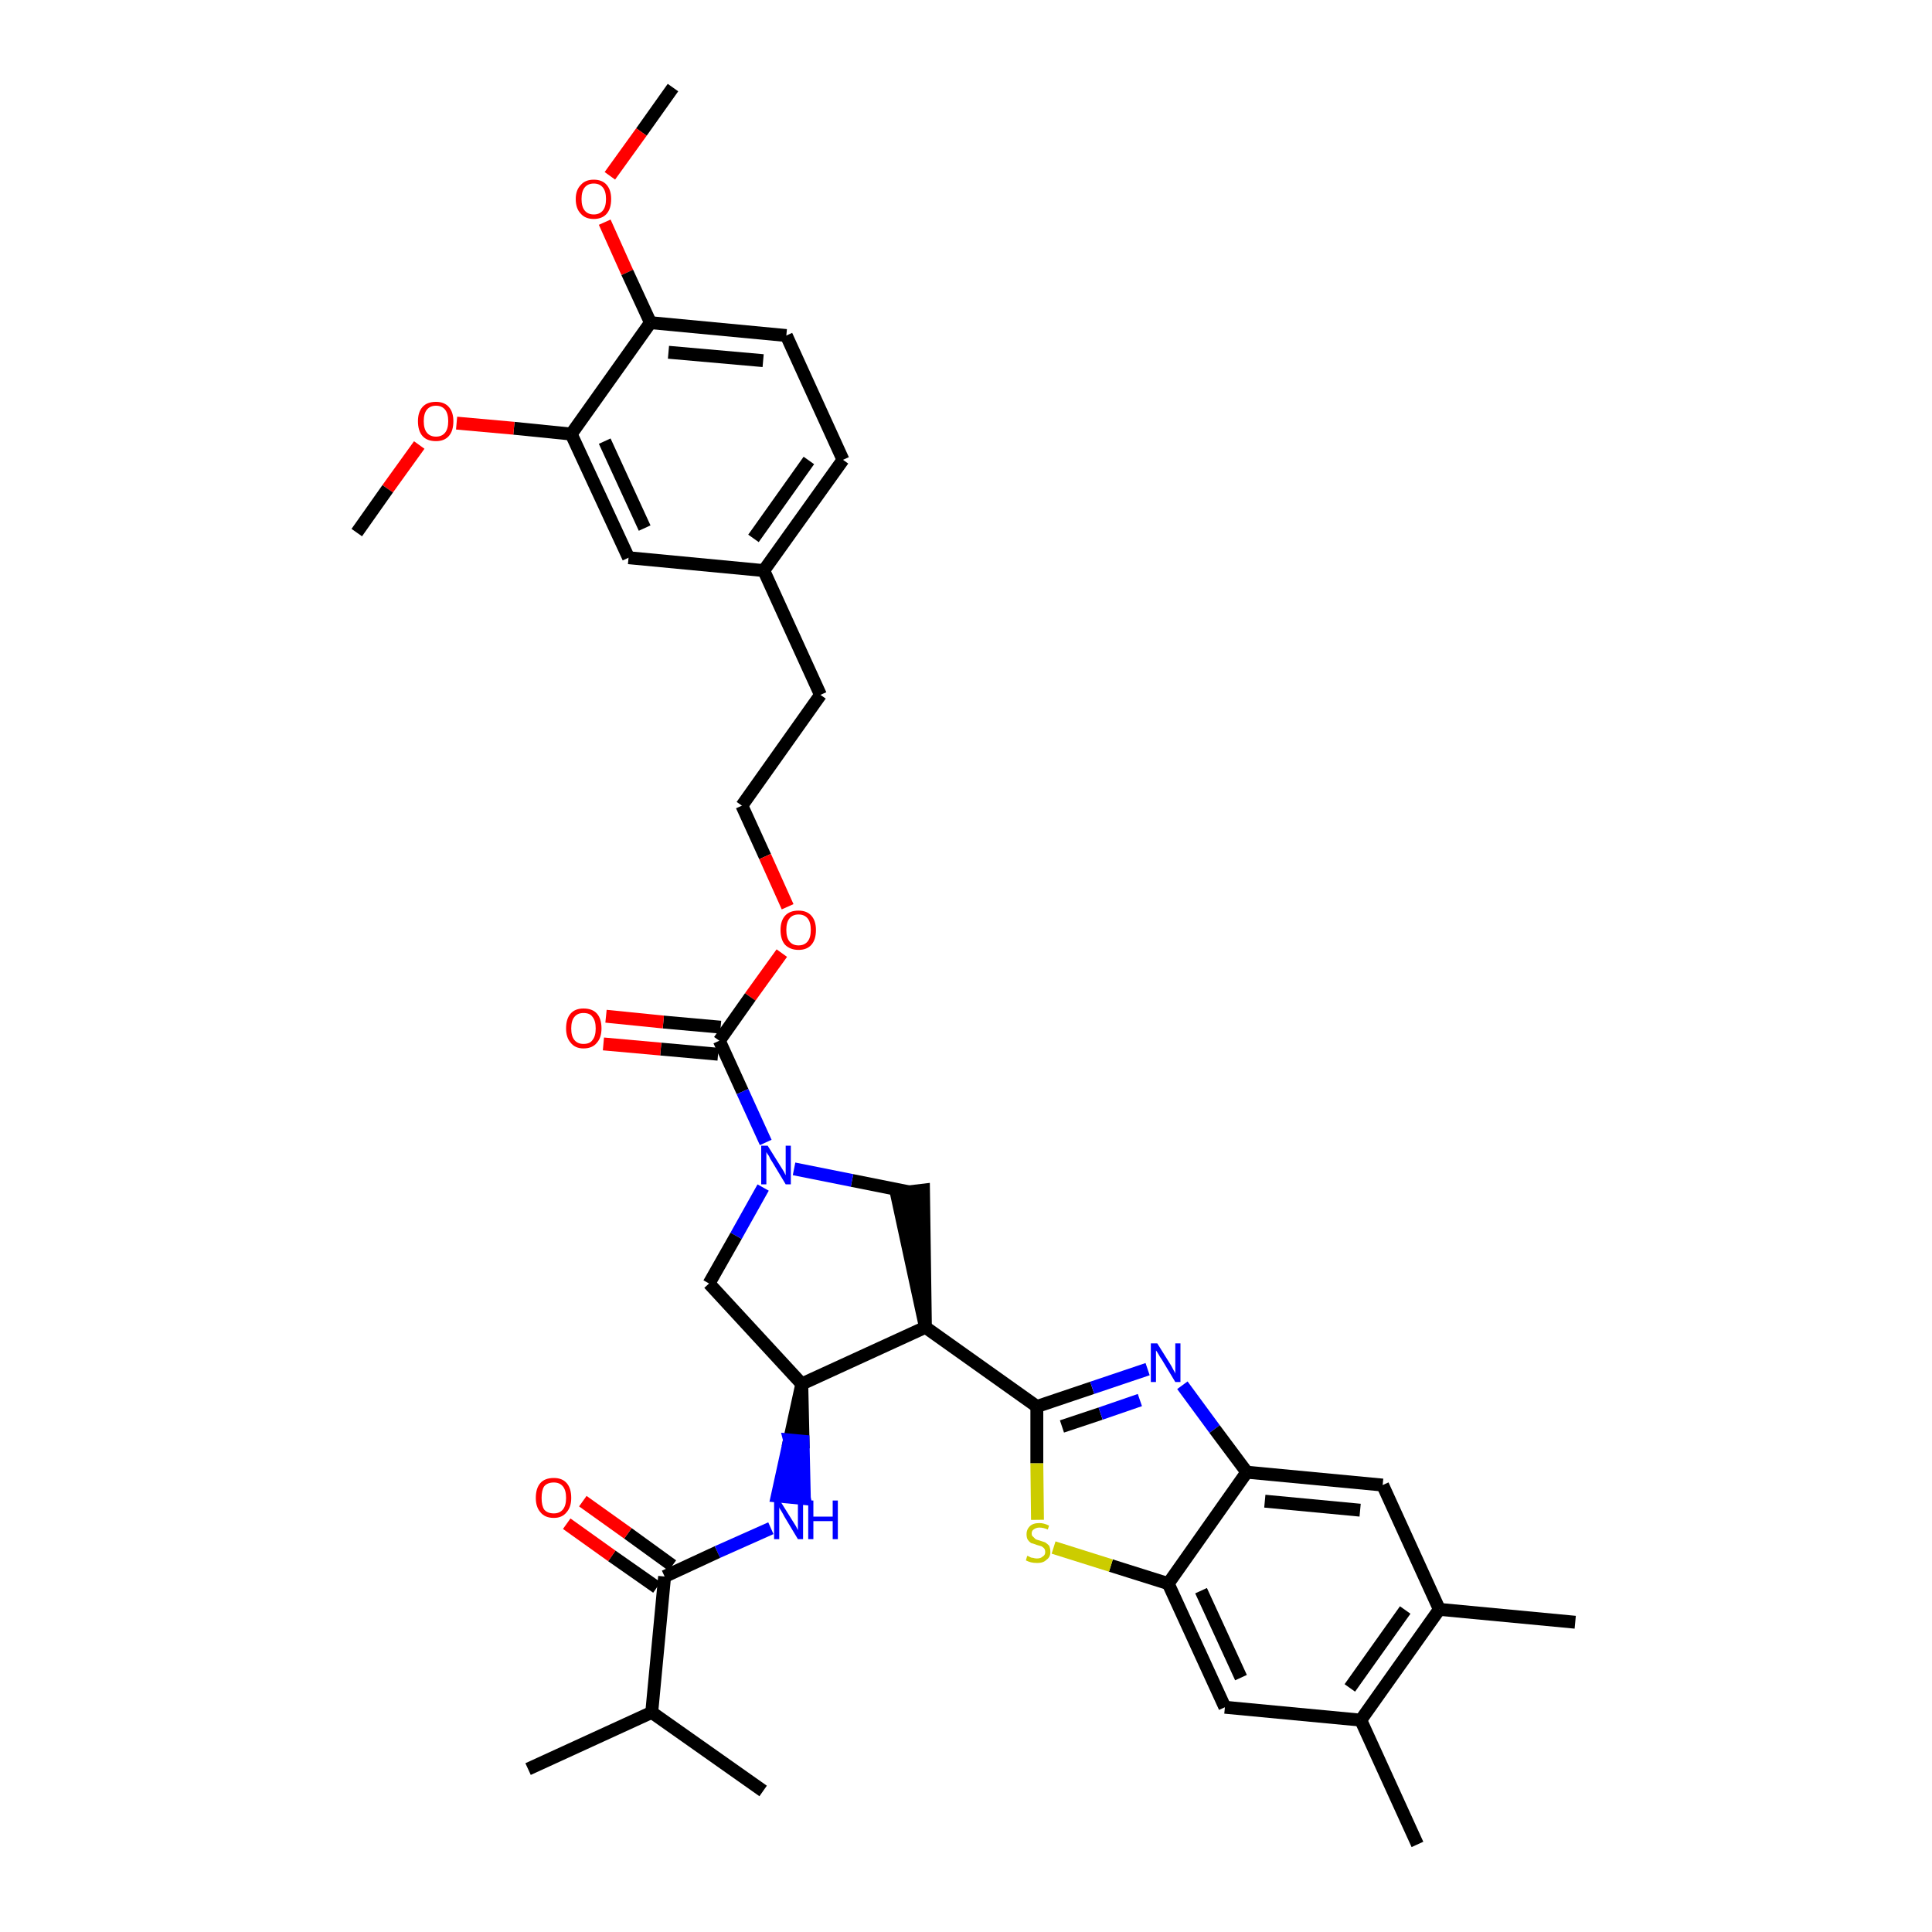 <?xml version='1.0' encoding='iso-8859-1'?>
<svg version='1.1' baseProfile='full'
              xmlns='http://www.w3.org/2000/svg'
                      xmlns:rdkit='http://www.rdkit.org/xml'
                      xmlns:xlink='http://www.w3.org/1999/xlink'
                  xml:space='preserve'
width='300px' height='300px' viewBox='0 0 300 300'>
<!-- END OF HEADER -->
<path class='bond-0 atom-0 atom-1' d='M 104.5,13.6 L 99.6,20.5' style='fill:none;fill-rule:evenodd;stroke:#000000;stroke-width:2.0px;stroke-linecap:butt;stroke-linejoin:miter;stroke-opacity:1' />
<path class='bond-0 atom-0 atom-1' d='M 99.6,20.5 L 94.7,27.3' style='fill:none;fill-rule:evenodd;stroke:#FF0000;stroke-width:2.0px;stroke-linecap:butt;stroke-linejoin:miter;stroke-opacity:1' />
<path class='bond-1 atom-1 atom-2' d='M 93.9,34.5 L 97.4,42.3' style='fill:none;fill-rule:evenodd;stroke:#FF0000;stroke-width:2.0px;stroke-linecap:butt;stroke-linejoin:miter;stroke-opacity:1' />
<path class='bond-1 atom-1 atom-2' d='M 97.4,42.3 L 101.0,50.1' style='fill:none;fill-rule:evenodd;stroke:#000000;stroke-width:2.0px;stroke-linecap:butt;stroke-linejoin:miter;stroke-opacity:1' />
<path class='bond-2 atom-2 atom-3' d='M 101.0,50.1 L 122.1,52.1' style='fill:none;fill-rule:evenodd;stroke:#000000;stroke-width:2.0px;stroke-linecap:butt;stroke-linejoin:miter;stroke-opacity:1' />
<path class='bond-2 atom-2 atom-3' d='M 103.8,54.7 L 118.5,56.0' style='fill:none;fill-rule:evenodd;stroke:#000000;stroke-width:2.0px;stroke-linecap:butt;stroke-linejoin:miter;stroke-opacity:1' />
<path class='bond-36 atom-34 atom-2' d='M 88.7,67.4 L 101.0,50.1' style='fill:none;fill-rule:evenodd;stroke:#000000;stroke-width:2.0px;stroke-linecap:butt;stroke-linejoin:miter;stroke-opacity:1' />
<path class='bond-3 atom-3 atom-4' d='M 122.1,52.1 L 130.9,71.4' style='fill:none;fill-rule:evenodd;stroke:#000000;stroke-width:2.0px;stroke-linecap:butt;stroke-linejoin:miter;stroke-opacity:1' />
<path class='bond-4 atom-4 atom-5' d='M 130.9,71.4 L 118.6,88.6' style='fill:none;fill-rule:evenodd;stroke:#000000;stroke-width:2.0px;stroke-linecap:butt;stroke-linejoin:miter;stroke-opacity:1' />
<path class='bond-4 atom-4 atom-5' d='M 125.6,71.5 L 117.0,83.6' style='fill:none;fill-rule:evenodd;stroke:#000000;stroke-width:2.0px;stroke-linecap:butt;stroke-linejoin:miter;stroke-opacity:1' />
<path class='bond-5 atom-5 atom-6' d='M 118.6,88.6 L 127.4,107.9' style='fill:none;fill-rule:evenodd;stroke:#000000;stroke-width:2.0px;stroke-linecap:butt;stroke-linejoin:miter;stroke-opacity:1' />
<path class='bond-32 atom-5 atom-33' d='M 118.6,88.6 L 97.6,86.6' style='fill:none;fill-rule:evenodd;stroke:#000000;stroke-width:2.0px;stroke-linecap:butt;stroke-linejoin:miter;stroke-opacity:1' />
<path class='bond-6 atom-6 atom-7' d='M 127.4,107.9 L 115.2,125.1' style='fill:none;fill-rule:evenodd;stroke:#000000;stroke-width:2.0px;stroke-linecap:butt;stroke-linejoin:miter;stroke-opacity:1' />
<path class='bond-7 atom-7 atom-8' d='M 115.2,125.1 L 118.8,133.0' style='fill:none;fill-rule:evenodd;stroke:#000000;stroke-width:2.0px;stroke-linecap:butt;stroke-linejoin:miter;stroke-opacity:1' />
<path class='bond-7 atom-7 atom-8' d='M 118.8,133.0 L 122.3,140.8' style='fill:none;fill-rule:evenodd;stroke:#FF0000;stroke-width:2.0px;stroke-linecap:butt;stroke-linejoin:miter;stroke-opacity:1' />
<path class='bond-8 atom-8 atom-9' d='M 121.4,148.0 L 116.5,154.8' style='fill:none;fill-rule:evenodd;stroke:#FF0000;stroke-width:2.0px;stroke-linecap:butt;stroke-linejoin:miter;stroke-opacity:1' />
<path class='bond-8 atom-8 atom-9' d='M 116.5,154.8 L 111.7,161.6' style='fill:none;fill-rule:evenodd;stroke:#000000;stroke-width:2.0px;stroke-linecap:butt;stroke-linejoin:miter;stroke-opacity:1' />
<path class='bond-9 atom-9 atom-10' d='M 111.9,159.5 L 103.0,158.7' style='fill:none;fill-rule:evenodd;stroke:#000000;stroke-width:2.0px;stroke-linecap:butt;stroke-linejoin:miter;stroke-opacity:1' />
<path class='bond-9 atom-9 atom-10' d='M 103.0,158.7 L 94.1,157.8' style='fill:none;fill-rule:evenodd;stroke:#FF0000;stroke-width:2.0px;stroke-linecap:butt;stroke-linejoin:miter;stroke-opacity:1' />
<path class='bond-9 atom-9 atom-10' d='M 111.5,163.7 L 102.6,162.9' style='fill:none;fill-rule:evenodd;stroke:#000000;stroke-width:2.0px;stroke-linecap:butt;stroke-linejoin:miter;stroke-opacity:1' />
<path class='bond-9 atom-9 atom-10' d='M 102.6,162.9 L 93.7,162.1' style='fill:none;fill-rule:evenodd;stroke:#FF0000;stroke-width:2.0px;stroke-linecap:butt;stroke-linejoin:miter;stroke-opacity:1' />
<path class='bond-10 atom-9 atom-11' d='M 111.7,161.6 L 115.3,169.5' style='fill:none;fill-rule:evenodd;stroke:#000000;stroke-width:2.0px;stroke-linecap:butt;stroke-linejoin:miter;stroke-opacity:1' />
<path class='bond-10 atom-9 atom-11' d='M 115.3,169.5 L 118.9,177.4' style='fill:none;fill-rule:evenodd;stroke:#0000FF;stroke-width:2.0px;stroke-linecap:butt;stroke-linejoin:miter;stroke-opacity:1' />
<path class='bond-11 atom-11 atom-12' d='M 118.5,184.4 L 114.3,191.9' style='fill:none;fill-rule:evenodd;stroke:#0000FF;stroke-width:2.0px;stroke-linecap:butt;stroke-linejoin:miter;stroke-opacity:1' />
<path class='bond-11 atom-11 atom-12' d='M 114.3,191.9 L 110.1,199.3' style='fill:none;fill-rule:evenodd;stroke:#000000;stroke-width:2.0px;stroke-linecap:butt;stroke-linejoin:miter;stroke-opacity:1' />
<path class='bond-37 atom-32 atom-11' d='M 141.3,185.1 L 132.3,183.3' style='fill:none;fill-rule:evenodd;stroke:#000000;stroke-width:2.0px;stroke-linecap:butt;stroke-linejoin:miter;stroke-opacity:1' />
<path class='bond-37 atom-32 atom-11' d='M 132.3,183.3 L 123.3,181.5' style='fill:none;fill-rule:evenodd;stroke:#0000FF;stroke-width:2.0px;stroke-linecap:butt;stroke-linejoin:miter;stroke-opacity:1' />
<path class='bond-12 atom-12 atom-13' d='M 110.1,199.3 L 124.5,214.9' style='fill:none;fill-rule:evenodd;stroke:#000000;stroke-width:2.0px;stroke-linecap:butt;stroke-linejoin:miter;stroke-opacity:1' />
<path class='bond-13 atom-13 atom-14' d='M 124.5,214.9 L 122.6,223.6 L 124.7,223.8 Z' style='fill:#000000;fill-rule:evenodd;fill-opacity:1;stroke:#000000;stroke-width:2.0px;stroke-linecap:butt;stroke-linejoin:miter;stroke-opacity:1;' />
<path class='bond-13 atom-13 atom-14' d='M 122.6,223.6 L 124.9,232.7 L 120.7,232.3 Z' style='fill:#0000FF;fill-rule:evenodd;fill-opacity:1;stroke:#0000FF;stroke-width:2.0px;stroke-linecap:butt;stroke-linejoin:miter;stroke-opacity:1;' />
<path class='bond-13 atom-13 atom-14' d='M 122.6,223.6 L 124.7,223.8 L 124.9,232.7 Z' style='fill:#0000FF;fill-rule:evenodd;fill-opacity:1;stroke:#0000FF;stroke-width:2.0px;stroke-linecap:butt;stroke-linejoin:miter;stroke-opacity:1;' />
<path class='bond-19 atom-13 atom-20' d='M 124.5,214.9 L 143.7,206.1' style='fill:none;fill-rule:evenodd;stroke:#000000;stroke-width:2.0px;stroke-linecap:butt;stroke-linejoin:miter;stroke-opacity:1' />
<path class='bond-14 atom-14 atom-15' d='M 119.7,237.3 L 111.4,241.0' style='fill:none;fill-rule:evenodd;stroke:#0000FF;stroke-width:2.0px;stroke-linecap:butt;stroke-linejoin:miter;stroke-opacity:1' />
<path class='bond-14 atom-14 atom-15' d='M 111.4,241.0 L 103.2,244.8' style='fill:none;fill-rule:evenodd;stroke:#000000;stroke-width:2.0px;stroke-linecap:butt;stroke-linejoin:miter;stroke-opacity:1' />
<path class='bond-15 atom-15 atom-16' d='M 104.4,243.1 L 97.5,238.1' style='fill:none;fill-rule:evenodd;stroke:#000000;stroke-width:2.0px;stroke-linecap:butt;stroke-linejoin:miter;stroke-opacity:1' />
<path class='bond-15 atom-15 atom-16' d='M 97.5,238.1 L 90.5,233.1' style='fill:none;fill-rule:evenodd;stroke:#FF0000;stroke-width:2.0px;stroke-linecap:butt;stroke-linejoin:miter;stroke-opacity:1' />
<path class='bond-15 atom-15 atom-16' d='M 102.0,246.5 L 95.0,241.6' style='fill:none;fill-rule:evenodd;stroke:#000000;stroke-width:2.0px;stroke-linecap:butt;stroke-linejoin:miter;stroke-opacity:1' />
<path class='bond-15 atom-15 atom-16' d='M 95.0,241.6 L 88.0,236.6' style='fill:none;fill-rule:evenodd;stroke:#FF0000;stroke-width:2.0px;stroke-linecap:butt;stroke-linejoin:miter;stroke-opacity:1' />
<path class='bond-16 atom-15 atom-17' d='M 103.2,244.8 L 101.2,265.9' style='fill:none;fill-rule:evenodd;stroke:#000000;stroke-width:2.0px;stroke-linecap:butt;stroke-linejoin:miter;stroke-opacity:1' />
<path class='bond-17 atom-17 atom-18' d='M 101.2,265.9 L 82.0,274.7' style='fill:none;fill-rule:evenodd;stroke:#000000;stroke-width:2.0px;stroke-linecap:butt;stroke-linejoin:miter;stroke-opacity:1' />
<path class='bond-18 atom-17 atom-19' d='M 101.2,265.9 L 118.5,278.1' style='fill:none;fill-rule:evenodd;stroke:#000000;stroke-width:2.0px;stroke-linecap:butt;stroke-linejoin:miter;stroke-opacity:1' />
<path class='bond-20 atom-20 atom-21' d='M 143.7,206.1 L 161.0,218.4' style='fill:none;fill-rule:evenodd;stroke:#000000;stroke-width:2.0px;stroke-linecap:butt;stroke-linejoin:miter;stroke-opacity:1' />
<path class='bond-31 atom-20 atom-32' d='M 143.7,206.1 L 143.4,184.8 L 139.2,185.3 Z' style='fill:#000000;fill-rule:evenodd;fill-opacity:1;stroke:#000000;stroke-width:2.0px;stroke-linecap:butt;stroke-linejoin:miter;stroke-opacity:1;' />
<path class='bond-21 atom-21 atom-22' d='M 161.0,218.4 L 169.6,215.5' style='fill:none;fill-rule:evenodd;stroke:#000000;stroke-width:2.0px;stroke-linecap:butt;stroke-linejoin:miter;stroke-opacity:1' />
<path class='bond-21 atom-21 atom-22' d='M 169.6,215.5 L 178.2,212.6' style='fill:none;fill-rule:evenodd;stroke:#0000FF;stroke-width:2.0px;stroke-linecap:butt;stroke-linejoin:miter;stroke-opacity:1' />
<path class='bond-21 atom-21 atom-22' d='M 164.9,221.5 L 170.9,219.5' style='fill:none;fill-rule:evenodd;stroke:#000000;stroke-width:2.0px;stroke-linecap:butt;stroke-linejoin:miter;stroke-opacity:1' />
<path class='bond-21 atom-21 atom-22' d='M 170.9,219.5 L 177.0,217.4' style='fill:none;fill-rule:evenodd;stroke:#0000FF;stroke-width:2.0px;stroke-linecap:butt;stroke-linejoin:miter;stroke-opacity:1' />
<path class='bond-38 atom-31 atom-21' d='M 161.1,236.0 L 161.0,227.2' style='fill:none;fill-rule:evenodd;stroke:#CCCC00;stroke-width:2.0px;stroke-linecap:butt;stroke-linejoin:miter;stroke-opacity:1' />
<path class='bond-38 atom-31 atom-21' d='M 161.0,227.2 L 161.0,218.4' style='fill:none;fill-rule:evenodd;stroke:#000000;stroke-width:2.0px;stroke-linecap:butt;stroke-linejoin:miter;stroke-opacity:1' />
<path class='bond-22 atom-22 atom-23' d='M 183.6,215.1 L 188.6,221.9' style='fill:none;fill-rule:evenodd;stroke:#0000FF;stroke-width:2.0px;stroke-linecap:butt;stroke-linejoin:miter;stroke-opacity:1' />
<path class='bond-22 atom-22 atom-23' d='M 188.6,221.9 L 193.6,228.6' style='fill:none;fill-rule:evenodd;stroke:#000000;stroke-width:2.0px;stroke-linecap:butt;stroke-linejoin:miter;stroke-opacity:1' />
<path class='bond-23 atom-23 atom-24' d='M 193.6,228.6 L 214.7,230.6' style='fill:none;fill-rule:evenodd;stroke:#000000;stroke-width:2.0px;stroke-linecap:butt;stroke-linejoin:miter;stroke-opacity:1' />
<path class='bond-23 atom-23 atom-24' d='M 196.4,233.1 L 211.2,234.5' style='fill:none;fill-rule:evenodd;stroke:#000000;stroke-width:2.0px;stroke-linecap:butt;stroke-linejoin:miter;stroke-opacity:1' />
<path class='bond-39 atom-30 atom-23' d='M 181.4,245.9 L 193.6,228.6' style='fill:none;fill-rule:evenodd;stroke:#000000;stroke-width:2.0px;stroke-linecap:butt;stroke-linejoin:miter;stroke-opacity:1' />
<path class='bond-24 atom-24 atom-25' d='M 214.7,230.6 L 223.5,249.9' style='fill:none;fill-rule:evenodd;stroke:#000000;stroke-width:2.0px;stroke-linecap:butt;stroke-linejoin:miter;stroke-opacity:1' />
<path class='bond-25 atom-25 atom-26' d='M 223.5,249.9 L 244.6,251.9' style='fill:none;fill-rule:evenodd;stroke:#000000;stroke-width:2.0px;stroke-linecap:butt;stroke-linejoin:miter;stroke-opacity:1' />
<path class='bond-26 atom-25 atom-27' d='M 223.5,249.9 L 211.3,267.1' style='fill:none;fill-rule:evenodd;stroke:#000000;stroke-width:2.0px;stroke-linecap:butt;stroke-linejoin:miter;stroke-opacity:1' />
<path class='bond-26 atom-25 atom-27' d='M 218.2,250.0 L 209.6,262.1' style='fill:none;fill-rule:evenodd;stroke:#000000;stroke-width:2.0px;stroke-linecap:butt;stroke-linejoin:miter;stroke-opacity:1' />
<path class='bond-27 atom-27 atom-28' d='M 211.3,267.1 L 220.1,286.4' style='fill:none;fill-rule:evenodd;stroke:#000000;stroke-width:2.0px;stroke-linecap:butt;stroke-linejoin:miter;stroke-opacity:1' />
<path class='bond-28 atom-27 atom-29' d='M 211.3,267.1 L 190.2,265.1' style='fill:none;fill-rule:evenodd;stroke:#000000;stroke-width:2.0px;stroke-linecap:butt;stroke-linejoin:miter;stroke-opacity:1' />
<path class='bond-29 atom-29 atom-30' d='M 190.2,265.1 L 181.4,245.9' style='fill:none;fill-rule:evenodd;stroke:#000000;stroke-width:2.0px;stroke-linecap:butt;stroke-linejoin:miter;stroke-opacity:1' />
<path class='bond-29 atom-29 atom-30' d='M 192.7,260.5 L 186.5,247.0' style='fill:none;fill-rule:evenodd;stroke:#000000;stroke-width:2.0px;stroke-linecap:butt;stroke-linejoin:miter;stroke-opacity:1' />
<path class='bond-30 atom-30 atom-31' d='M 181.4,245.9 L 172.5,243.1' style='fill:none;fill-rule:evenodd;stroke:#000000;stroke-width:2.0px;stroke-linecap:butt;stroke-linejoin:miter;stroke-opacity:1' />
<path class='bond-30 atom-30 atom-31' d='M 172.5,243.1 L 163.6,240.3' style='fill:none;fill-rule:evenodd;stroke:#CCCC00;stroke-width:2.0px;stroke-linecap:butt;stroke-linejoin:miter;stroke-opacity:1' />
<path class='bond-33 atom-33 atom-34' d='M 97.6,86.6 L 88.7,67.4' style='fill:none;fill-rule:evenodd;stroke:#000000;stroke-width:2.0px;stroke-linecap:butt;stroke-linejoin:miter;stroke-opacity:1' />
<path class='bond-33 atom-33 atom-34' d='M 100.1,82.0 L 93.9,68.5' style='fill:none;fill-rule:evenodd;stroke:#000000;stroke-width:2.0px;stroke-linecap:butt;stroke-linejoin:miter;stroke-opacity:1' />
<path class='bond-34 atom-34 atom-35' d='M 88.7,67.4 L 79.8,66.5' style='fill:none;fill-rule:evenodd;stroke:#000000;stroke-width:2.0px;stroke-linecap:butt;stroke-linejoin:miter;stroke-opacity:1' />
<path class='bond-34 atom-34 atom-35' d='M 79.8,66.5 L 70.9,65.7' style='fill:none;fill-rule:evenodd;stroke:#FF0000;stroke-width:2.0px;stroke-linecap:butt;stroke-linejoin:miter;stroke-opacity:1' />
<path class='bond-35 atom-35 atom-36' d='M 65.1,69.1 L 60.2,75.9' style='fill:none;fill-rule:evenodd;stroke:#FF0000;stroke-width:2.0px;stroke-linecap:butt;stroke-linejoin:miter;stroke-opacity:1' />
<path class='bond-35 atom-35 atom-36' d='M 60.2,75.9 L 55.4,82.7' style='fill:none;fill-rule:evenodd;stroke:#000000;stroke-width:2.0px;stroke-linecap:butt;stroke-linejoin:miter;stroke-opacity:1' />
<path  class='atom-1' d='M 89.4 30.9
Q 89.4 29.5, 90.2 28.7
Q 90.9 27.9, 92.2 27.9
Q 93.5 27.9, 94.2 28.7
Q 94.9 29.5, 94.9 30.9
Q 94.9 32.4, 94.2 33.2
Q 93.5 34.0, 92.2 34.0
Q 90.9 34.0, 90.2 33.2
Q 89.4 32.4, 89.4 30.9
M 92.2 33.3
Q 93.1 33.3, 93.6 32.7
Q 94.1 32.1, 94.1 30.9
Q 94.1 29.7, 93.6 29.1
Q 93.1 28.5, 92.2 28.5
Q 91.3 28.5, 90.8 29.1
Q 90.3 29.7, 90.3 30.9
Q 90.3 32.1, 90.8 32.7
Q 91.3 33.3, 92.2 33.3
' fill='#FF0000'/>
<path  class='atom-8' d='M 121.2 144.4
Q 121.2 143.0, 121.9 142.2
Q 122.6 141.4, 124.0 141.4
Q 125.3 141.4, 126.0 142.2
Q 126.7 143.0, 126.7 144.4
Q 126.7 145.9, 126.0 146.7
Q 125.3 147.5, 124.0 147.5
Q 122.7 147.5, 121.9 146.7
Q 121.2 145.9, 121.2 144.4
M 124.0 146.8
Q 124.9 146.8, 125.4 146.2
Q 125.9 145.6, 125.9 144.4
Q 125.9 143.2, 125.4 142.6
Q 124.9 142.0, 124.0 142.0
Q 123.1 142.0, 122.6 142.6
Q 122.1 143.2, 122.1 144.4
Q 122.1 145.6, 122.6 146.2
Q 123.1 146.8, 124.0 146.8
' fill='#FF0000'/>
<path  class='atom-10' d='M 87.9 159.7
Q 87.9 158.2, 88.6 157.4
Q 89.3 156.6, 90.6 156.6
Q 92.0 156.6, 92.7 157.4
Q 93.4 158.2, 93.4 159.7
Q 93.4 161.1, 92.7 161.9
Q 92.0 162.8, 90.6 162.8
Q 89.3 162.8, 88.6 161.9
Q 87.9 161.1, 87.9 159.7
M 90.6 162.1
Q 91.6 162.1, 92.0 161.5
Q 92.5 160.9, 92.5 159.7
Q 92.5 158.5, 92.0 157.9
Q 91.6 157.3, 90.6 157.3
Q 89.7 157.3, 89.2 157.9
Q 88.7 158.5, 88.7 159.7
Q 88.7 160.9, 89.2 161.5
Q 89.7 162.1, 90.6 162.1
' fill='#FF0000'/>
<path  class='atom-11' d='M 119.2 177.9
L 121.2 181.1
Q 121.4 181.4, 121.7 181.9
Q 122.0 182.5, 122.0 182.5
L 122.0 177.9
L 122.8 177.9
L 122.8 183.9
L 122.0 183.9
L 119.9 180.4
Q 119.6 180.0, 119.4 179.5
Q 119.1 179.1, 119.0 178.9
L 119.0 183.9
L 118.2 183.9
L 118.2 177.9
L 119.2 177.9
' fill='#0000FF'/>
<path  class='atom-14' d='M 121.1 233.0
L 123.1 236.2
Q 123.3 236.5, 123.6 237.0
Q 123.9 237.6, 123.9 237.6
L 123.9 233.0
L 124.7 233.0
L 124.7 239.0
L 123.9 239.0
L 121.8 235.5
Q 121.6 235.1, 121.3 234.6
Q 121.0 234.2, 121.0 234.0
L 121.0 239.0
L 120.2 239.0
L 120.2 233.0
L 121.1 233.0
' fill='#0000FF'/>
<path  class='atom-14' d='M 125.5 233.0
L 126.3 233.0
L 126.3 235.5
L 129.3 235.5
L 129.3 233.0
L 130.1 233.0
L 130.1 239.0
L 129.3 239.0
L 129.3 236.2
L 126.3 236.2
L 126.3 239.0
L 125.5 239.0
L 125.5 233.0
' fill='#0000FF'/>
<path  class='atom-16' d='M 83.2 232.6
Q 83.2 231.1, 83.9 230.3
Q 84.6 229.5, 86.0 229.5
Q 87.3 229.5, 88.0 230.3
Q 88.7 231.1, 88.7 232.6
Q 88.7 234.0, 88.0 234.8
Q 87.3 235.7, 86.0 235.7
Q 84.6 235.7, 83.9 234.8
Q 83.2 234.0, 83.2 232.6
M 86.0 235.0
Q 86.9 235.0, 87.4 234.4
Q 87.9 233.8, 87.9 232.6
Q 87.9 231.4, 87.4 230.8
Q 86.9 230.2, 86.0 230.2
Q 85.0 230.2, 84.5 230.8
Q 84.1 231.4, 84.1 232.6
Q 84.1 233.8, 84.5 234.4
Q 85.0 235.0, 86.0 235.0
' fill='#FF0000'/>
<path  class='atom-22' d='M 179.7 208.6
L 181.7 211.8
Q 181.9 212.1, 182.2 212.7
Q 182.5 213.2, 182.5 213.3
L 182.5 208.6
L 183.3 208.6
L 183.3 214.6
L 182.5 214.6
L 180.4 211.1
Q 180.1 210.7, 179.9 210.3
Q 179.6 209.8, 179.5 209.7
L 179.5 214.6
L 178.7 214.6
L 178.7 208.6
L 179.7 208.6
' fill='#0000FF'/>
<path  class='atom-31' d='M 159.5 241.6
Q 159.6 241.6, 159.8 241.7
Q 160.1 241.9, 160.4 241.9
Q 160.7 242.0, 161.0 242.0
Q 161.6 242.0, 161.9 241.7
Q 162.3 241.5, 162.3 241.0
Q 162.3 240.6, 162.1 240.4
Q 161.9 240.2, 161.7 240.1
Q 161.4 240.0, 161.0 239.9
Q 160.5 239.7, 160.1 239.6
Q 159.8 239.4, 159.6 239.1
Q 159.4 238.8, 159.4 238.2
Q 159.4 237.5, 159.9 237.0
Q 160.4 236.5, 161.4 236.5
Q 162.1 236.5, 162.9 236.9
L 162.7 237.5
Q 162.0 237.2, 161.4 237.2
Q 160.9 237.2, 160.5 237.5
Q 160.2 237.7, 160.2 238.1
Q 160.2 238.5, 160.4 238.6
Q 160.6 238.8, 160.8 239.0
Q 161.0 239.1, 161.4 239.2
Q 162.0 239.4, 162.3 239.5
Q 162.6 239.7, 162.9 240.0
Q 163.1 240.4, 163.1 241.0
Q 163.1 241.8, 162.5 242.2
Q 162.0 242.7, 161.1 242.7
Q 160.5 242.7, 160.1 242.6
Q 159.7 242.5, 159.3 242.3
L 159.5 241.6
' fill='#CCCC00'/>
<path  class='atom-35' d='M 64.9 65.4
Q 64.9 64.0, 65.6 63.2
Q 66.3 62.4, 67.7 62.4
Q 69.0 62.4, 69.7 63.2
Q 70.4 64.0, 70.4 65.4
Q 70.4 66.9, 69.7 67.7
Q 69.0 68.5, 67.7 68.5
Q 66.3 68.5, 65.6 67.7
Q 64.9 66.9, 64.9 65.4
M 67.7 67.8
Q 68.6 67.8, 69.1 67.2
Q 69.6 66.6, 69.6 65.4
Q 69.6 64.2, 69.1 63.6
Q 68.6 63.0, 67.7 63.0
Q 66.8 63.0, 66.3 63.6
Q 65.8 64.2, 65.8 65.4
Q 65.8 66.6, 66.3 67.2
Q 66.8 67.8, 67.7 67.8
' fill='#FF0000'/>
</svg>
